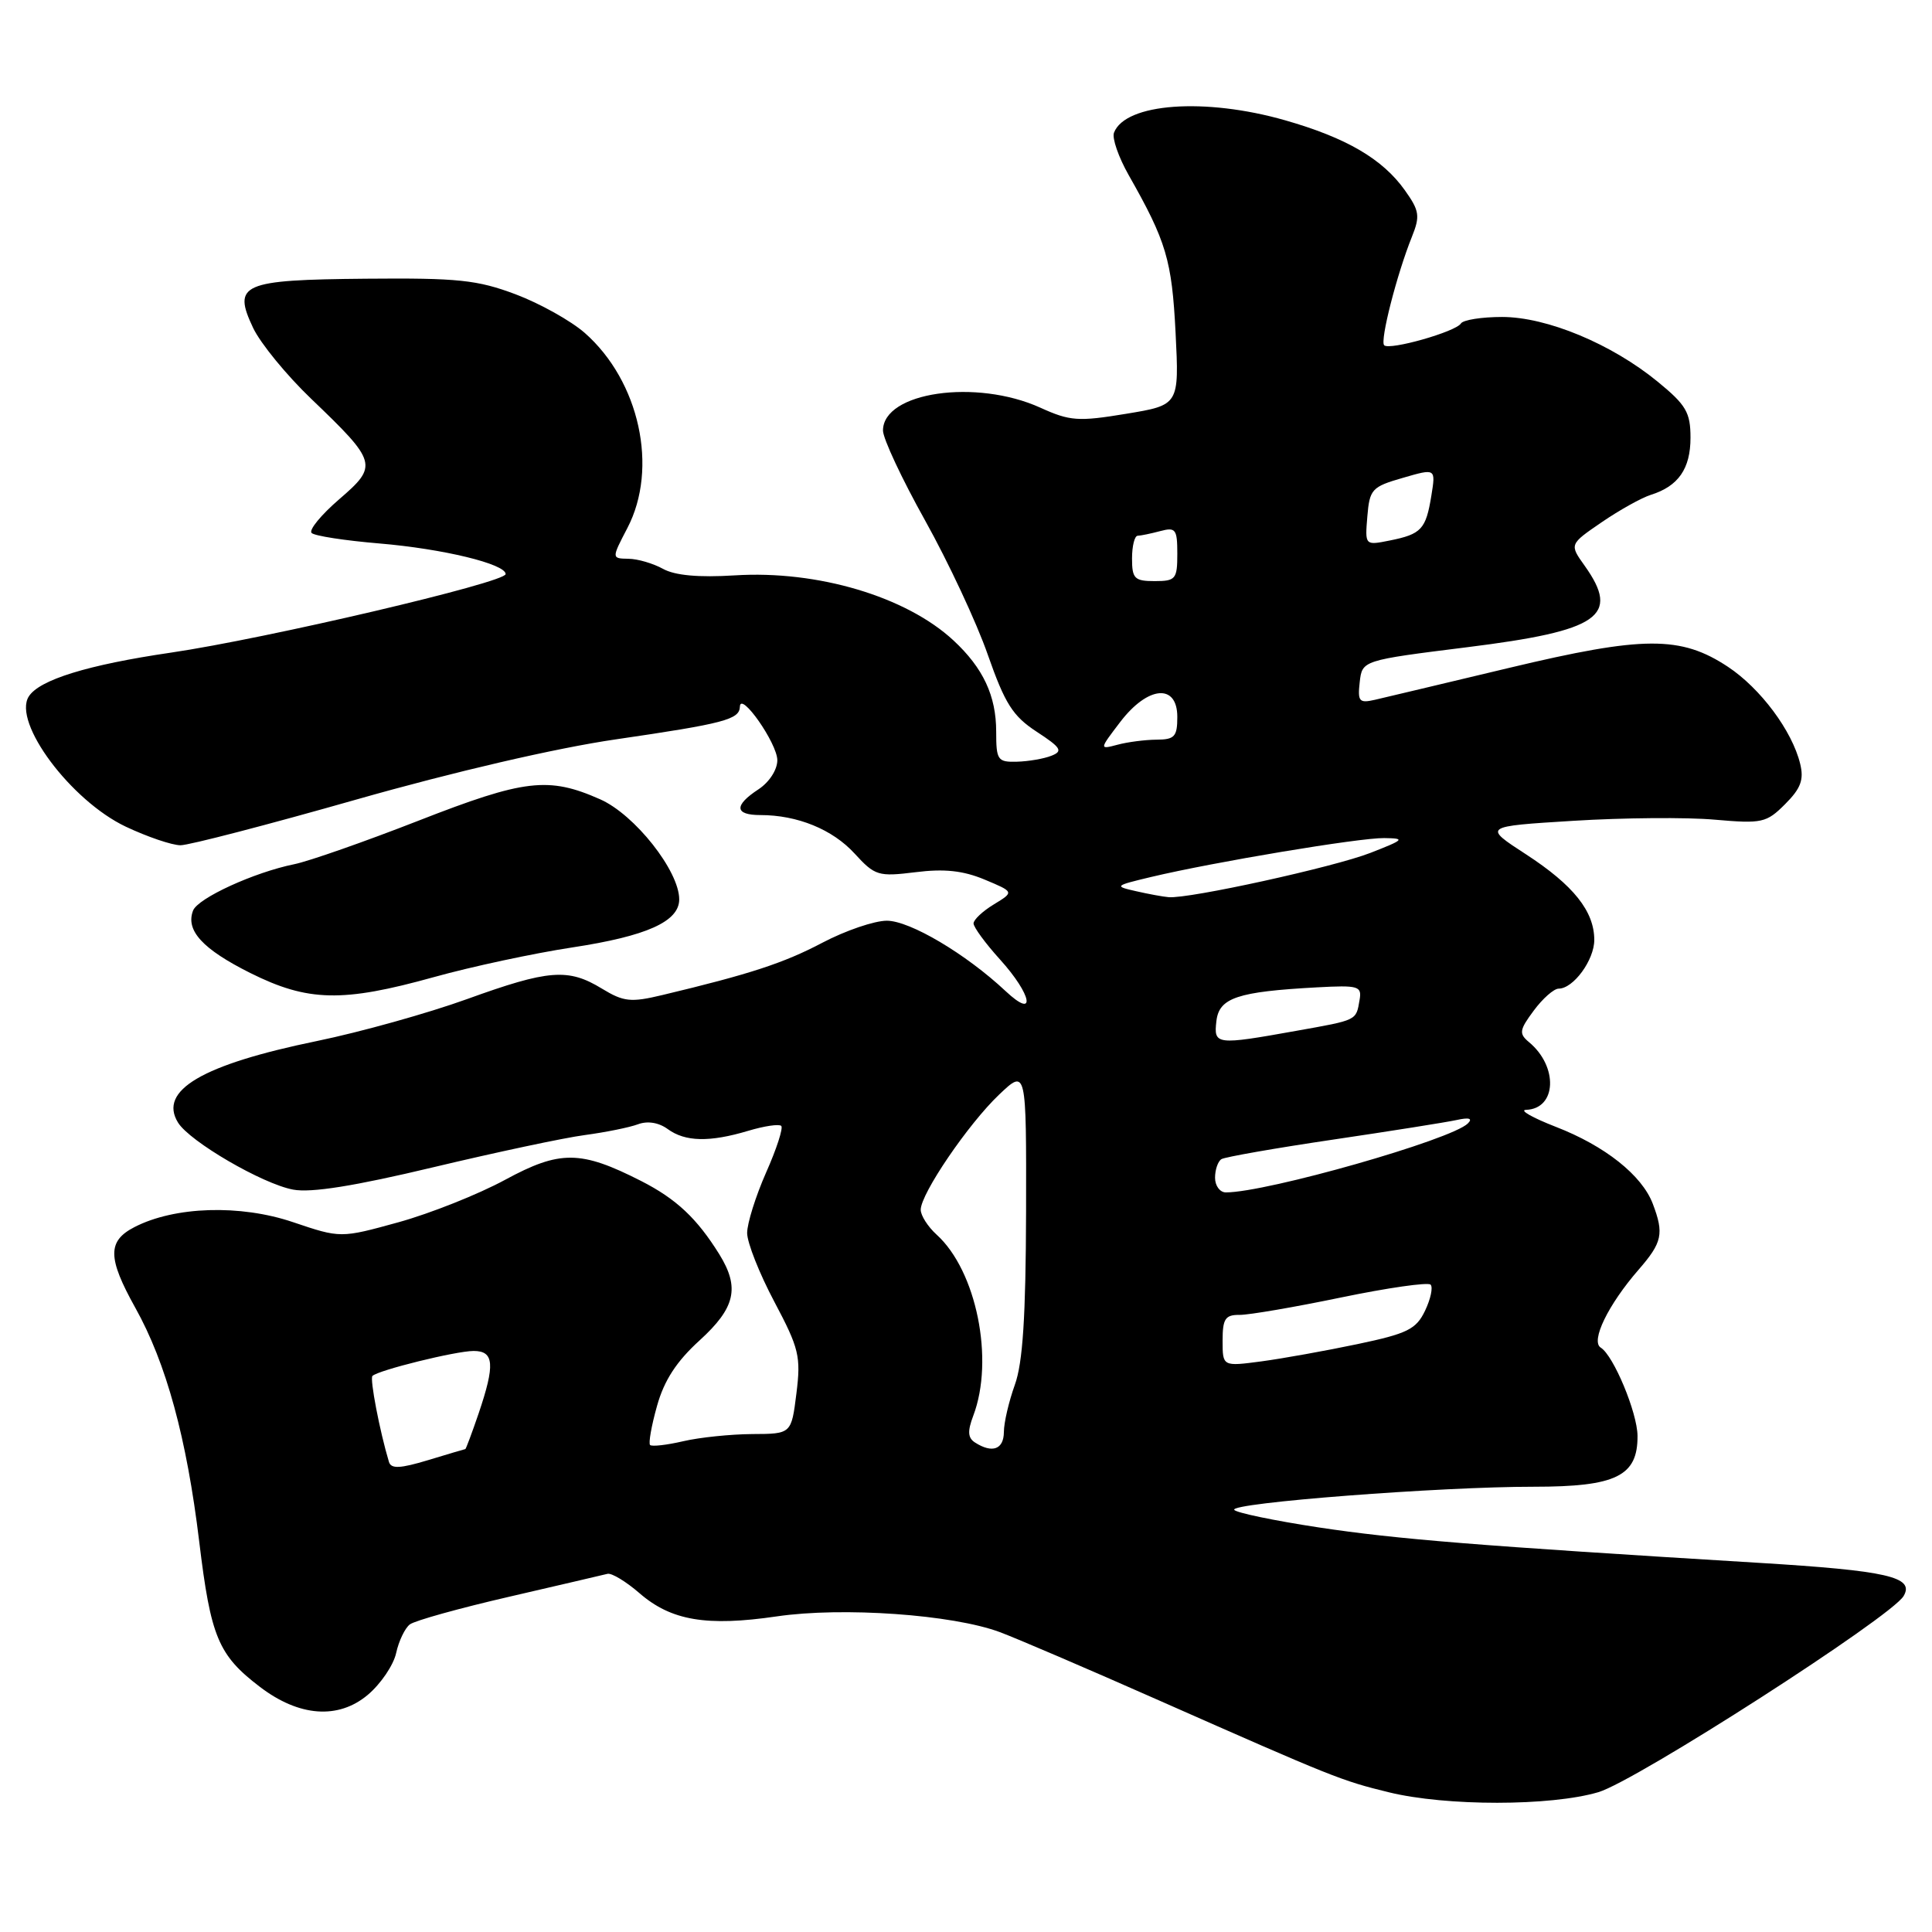 <?xml version="1.0" encoding="UTF-8" standalone="no"?>
<!DOCTYPE svg PUBLIC "-//W3C//DTD SVG 1.1//EN" "http://www.w3.org/Graphics/SVG/1.1/DTD/svg11.dtd" >
<svg xmlns="http://www.w3.org/2000/svg" xmlns:xlink="http://www.w3.org/1999/xlink" version="1.1" viewBox="0 0 256 256">
 <g >
 <path fill="currentColor"
d=" M 211.80 237.47 C 216.81 235.98 250.61 214.26 252.24 211.48 C 253.72 208.95 250.10 208.12 232.98 207.08 C 195.70 204.81 185.13 203.96 174.73 202.39 C 168.81 201.49 163.77 200.44 163.54 200.06 C 162.97 199.14 190.86 196.99 203.25 197.00 C 214.15 197.00 217.02 195.59 216.98 190.25 C 216.95 187.17 213.80 179.61 212.11 178.57 C 210.73 177.72 213.09 172.87 217.14 168.22 C 220.26 164.63 220.51 163.47 219.00 159.50 C 217.56 155.72 212.66 151.83 206.15 149.31 C 203.04 148.10 201.27 147.09 202.21 147.06 C 206.27 146.92 206.50 141.32 202.59 138.08 C 201.25 136.96 201.32 136.48 203.23 133.91 C 204.41 132.31 205.90 131.00 206.53 131.00 C 208.48 131.00 211.25 127.21 211.25 124.55 C 211.25 120.75 208.50 117.30 202.20 113.20 C 196.50 109.50 196.50 109.50 208.50 108.76 C 215.10 108.35 223.51 108.28 227.20 108.61 C 233.49 109.16 234.06 109.03 236.54 106.55 C 238.62 104.47 239.05 103.31 238.53 101.20 C 237.47 96.84 233.28 91.22 228.97 88.36 C 222.71 84.22 217.80 84.24 200.00 88.49 C 191.47 90.53 183.45 92.43 182.17 92.73 C 180.10 93.20 179.88 92.95 180.17 90.38 C 180.50 87.50 180.50 87.50 194.41 85.76 C 211.96 83.57 214.73 81.65 209.98 74.97 C 207.95 72.13 207.95 72.13 212.23 69.20 C 214.58 67.59 217.51 65.96 218.74 65.57 C 222.39 64.43 224.00 62.11 224.00 58.00 C 224.00 54.65 223.42 53.66 219.67 50.59 C 213.55 45.57 204.97 42.00 199.03 42.00 C 196.33 42.00 193.88 42.39 193.58 42.86 C 192.91 43.96 184.12 46.45 183.41 45.75 C 182.83 45.16 185.09 36.34 187.08 31.39 C 188.19 28.63 188.09 27.93 186.15 25.21 C 183.20 21.06 178.40 18.26 170.29 15.94 C 159.67 12.90 149.11 13.67 147.61 17.58 C 147.33 18.30 148.21 20.82 149.55 23.19 C 154.55 31.99 155.28 34.46 155.77 44.08 C 156.25 53.67 156.25 53.67 149.22 54.83 C 142.87 55.88 141.77 55.80 137.85 54.02 C 129.34 50.16 117.00 51.95 117.00 57.05 C 117.00 58.11 119.52 63.49 122.60 69.00 C 125.67 74.51 129.41 82.50 130.89 86.76 C 133.17 93.26 134.20 94.89 137.37 96.96 C 140.60 99.07 140.88 99.53 139.32 100.14 C 138.32 100.54 136.26 100.89 134.75 100.93 C 132.19 101.00 132.00 100.72 132.00 96.95 C 132.00 92.20 130.28 88.52 126.34 84.86 C 120.08 79.05 108.32 75.55 97.36 76.24 C 92.58 76.54 89.43 76.25 87.86 75.38 C 86.56 74.66 84.49 74.05 83.27 74.04 C 81.03 74.00 81.03 74.00 83.13 69.97 C 87.27 62.04 84.74 50.50 77.48 44.11 C 75.65 42.51 71.54 40.21 68.33 39.00 C 63.25 37.09 60.69 36.82 48.51 36.93 C 32.01 37.08 30.78 37.62 33.55 43.47 C 34.52 45.50 37.97 49.72 41.22 52.83 C 50.01 61.25 50.13 61.69 44.94 66.16 C 42.54 68.23 40.90 70.23 41.29 70.62 C 41.67 71.01 45.71 71.63 50.25 72.01 C 58.71 72.72 67.00 74.73 67.00 76.07 C 67.00 77.18 35.25 84.63 22.63 86.48 C 11.64 88.09 5.20 90.08 3.81 92.29 C 1.65 95.72 9.39 106.09 16.67 109.54 C 19.53 110.89 22.80 112.00 23.92 112.00 C 25.05 112.00 35.54 109.27 47.23 105.94 C 60.09 102.28 73.68 99.12 81.60 97.97 C 95.98 95.87 97.98 95.34 98.04 93.64 C 98.10 91.51 102.99 98.49 103.00 100.73 C 103.00 102.00 101.93 103.65 100.50 104.59 C 97.23 106.73 97.33 108.00 100.76 108.00 C 105.66 108.00 110.31 109.90 113.23 113.09 C 115.94 116.05 116.37 116.18 121.32 115.57 C 125.12 115.09 127.62 115.36 130.47 116.55 C 134.39 118.19 134.39 118.19 131.70 119.83 C 130.21 120.73 129.00 121.87 129.00 122.36 C 129.00 122.85 130.57 125.00 132.50 127.13 C 136.76 131.84 137.35 135.17 133.25 131.33 C 127.98 126.39 120.56 122.00 117.51 122.00 C 115.86 122.00 112.03 123.31 109.00 124.90 C 103.86 127.61 99.37 129.08 87.76 131.85 C 83.58 132.85 82.64 132.75 79.76 131.00 C 75.29 128.27 72.71 128.47 61.87 132.39 C 56.72 134.25 47.78 136.75 42.00 137.94 C 26.78 141.07 20.96 144.49 23.59 148.75 C 25.14 151.26 34.77 156.87 38.84 157.63 C 41.23 158.08 46.98 157.16 57.40 154.67 C 65.71 152.69 74.75 150.76 77.50 150.40 C 80.25 150.03 83.42 149.39 84.54 148.97 C 85.80 148.50 87.29 148.74 88.48 149.61 C 90.80 151.30 94.02 151.37 99.14 149.84 C 101.27 149.20 103.24 148.91 103.52 149.19 C 103.80 149.46 102.90 152.25 101.51 155.37 C 100.13 158.50 99.00 162.10 99.00 163.38 C 99.00 164.65 100.62 168.75 102.60 172.48 C 105.88 178.67 106.14 179.73 105.53 184.63 C 104.86 190.00 104.86 190.00 99.68 190.02 C 96.83 190.04 92.71 190.46 90.53 190.97 C 88.34 191.48 86.37 191.70 86.14 191.47 C 85.91 191.24 86.32 188.91 87.06 186.29 C 88.00 182.91 89.65 180.38 92.70 177.61 C 97.44 173.29 98.05 170.63 95.32 166.21 C 92.34 161.42 89.61 158.86 84.94 156.48 C 76.94 152.41 74.20 152.39 66.93 156.33 C 63.39 158.25 57.04 160.78 52.82 161.95 C 45.13 164.07 45.13 164.07 38.82 161.94 C 31.82 159.57 23.13 159.85 17.81 162.60 C 14.22 164.45 14.25 166.68 17.92 173.27 C 22.03 180.62 24.74 190.56 26.40 204.29 C 27.93 216.94 28.92 219.31 34.44 223.52 C 39.63 227.48 44.82 227.86 48.73 224.58 C 50.45 223.13 52.14 220.64 52.49 219.04 C 52.84 217.44 53.66 215.73 54.31 215.24 C 54.97 214.74 60.90 213.09 67.50 211.57 C 74.10 210.04 79.95 208.68 80.50 208.54 C 81.05 208.41 82.95 209.56 84.73 211.10 C 88.93 214.75 93.64 215.54 102.93 214.18 C 111.64 212.90 126.24 213.93 132.50 216.27 C 134.70 217.09 144.15 221.14 153.50 225.28 C 176.67 235.52 177.73 235.95 184.00 237.48 C 191.60 239.35 205.49 239.34 211.80 237.47 Z  M 57.50 129.47 C 62.45 128.09 70.70 126.32 75.83 125.54 C 85.69 124.04 90.00 122.11 90.00 119.17 C 90.00 115.40 84.10 107.93 79.52 105.91 C 72.68 102.88 69.51 103.25 55.44 108.75 C 48.32 111.53 40.92 114.12 39.00 114.51 C 33.67 115.59 26.21 119.01 25.58 120.66 C 24.57 123.29 26.84 125.76 33.15 128.92 C 40.80 132.74 45.38 132.84 57.50 129.47 Z  M 51.54 193.72 C 50.31 189.63 48.98 182.69 49.35 182.32 C 50.11 181.56 60.38 179.02 62.75 179.01 C 65.48 179.00 65.62 180.81 63.41 187.32 C 62.53 189.89 61.74 192.00 61.66 192.01 C 61.57 192.02 59.34 192.68 56.71 193.48 C 53.03 194.59 51.83 194.65 51.54 193.72 Z  M 129.21 191.15 C 128.24 190.54 128.18 189.66 128.96 187.60 C 131.78 180.18 129.39 168.38 124.11 163.60 C 122.95 162.55 122.00 161.06 122.00 160.30 C 122.00 158.18 128.29 148.94 132.38 145.05 C 136.00 141.61 136.00 141.61 135.96 160.55 C 135.92 174.44 135.53 180.57 134.47 183.50 C 133.68 185.70 133.02 188.51 133.02 189.75 C 133.00 192.05 131.50 192.61 129.21 191.15 Z  M 162.00 177.64 C 162.00 174.75 162.35 174.21 164.25 174.23 C 165.49 174.24 171.55 173.20 177.71 171.92 C 183.88 170.64 189.21 169.88 189.56 170.22 C 189.90 170.57 189.57 172.12 188.83 173.67 C 187.65 176.14 186.49 176.71 179.88 178.10 C 175.70 178.98 169.96 180.01 167.14 180.39 C 162.00 181.07 162.00 181.07 162.00 177.64 Z  M 161.00 156.06 C 161.00 154.99 161.38 153.88 161.85 153.59 C 162.31 153.31 168.95 152.14 176.60 151.01 C 184.24 149.88 191.62 148.71 193.00 148.41 C 194.67 148.04 195.17 148.19 194.50 148.86 C 192.35 151.02 167.85 158.00 162.43 158.00 C 161.65 158.00 161.00 157.13 161.00 156.06 Z  M 161.18 135.29 C 161.54 132.21 163.97 131.40 174.50 130.83 C 180.03 130.53 180.47 130.66 180.15 132.50 C 179.68 135.25 179.91 135.14 171.77 136.59 C 161.11 138.50 160.81 138.46 161.18 135.29 Z  M 150.50 118.08 C 147.61 117.43 147.68 117.36 152.50 116.21 C 160.85 114.22 180.16 111.00 183.42 111.05 C 186.25 111.09 186.10 111.25 181.59 113.01 C 176.78 114.89 157.53 119.12 154.85 118.88 C 154.11 118.82 152.15 118.46 150.50 118.08 Z  M 148.44 95.66 C 152.10 90.87 156.00 90.53 156.00 95.00 C 156.00 97.60 155.64 98.00 153.25 98.01 C 151.74 98.02 149.41 98.32 148.08 98.68 C 145.65 99.32 145.65 99.32 148.44 95.66 Z  M 150.00 74.00 C 150.00 72.35 150.34 70.99 150.75 70.99 C 151.16 70.98 152.51 70.70 153.75 70.37 C 155.78 69.83 156.00 70.12 156.00 73.38 C 156.00 76.74 155.78 77.00 153.00 77.00 C 150.33 77.00 150.00 76.67 150.00 74.00 Z  M 181.18 68.43 C 181.48 64.82 181.78 64.50 185.88 63.32 C 190.25 62.05 190.25 62.05 189.66 65.69 C 188.94 70.13 188.34 70.78 184.15 71.62 C 180.86 72.28 180.86 72.28 181.18 68.43 Z "/>
</g>
</svg>